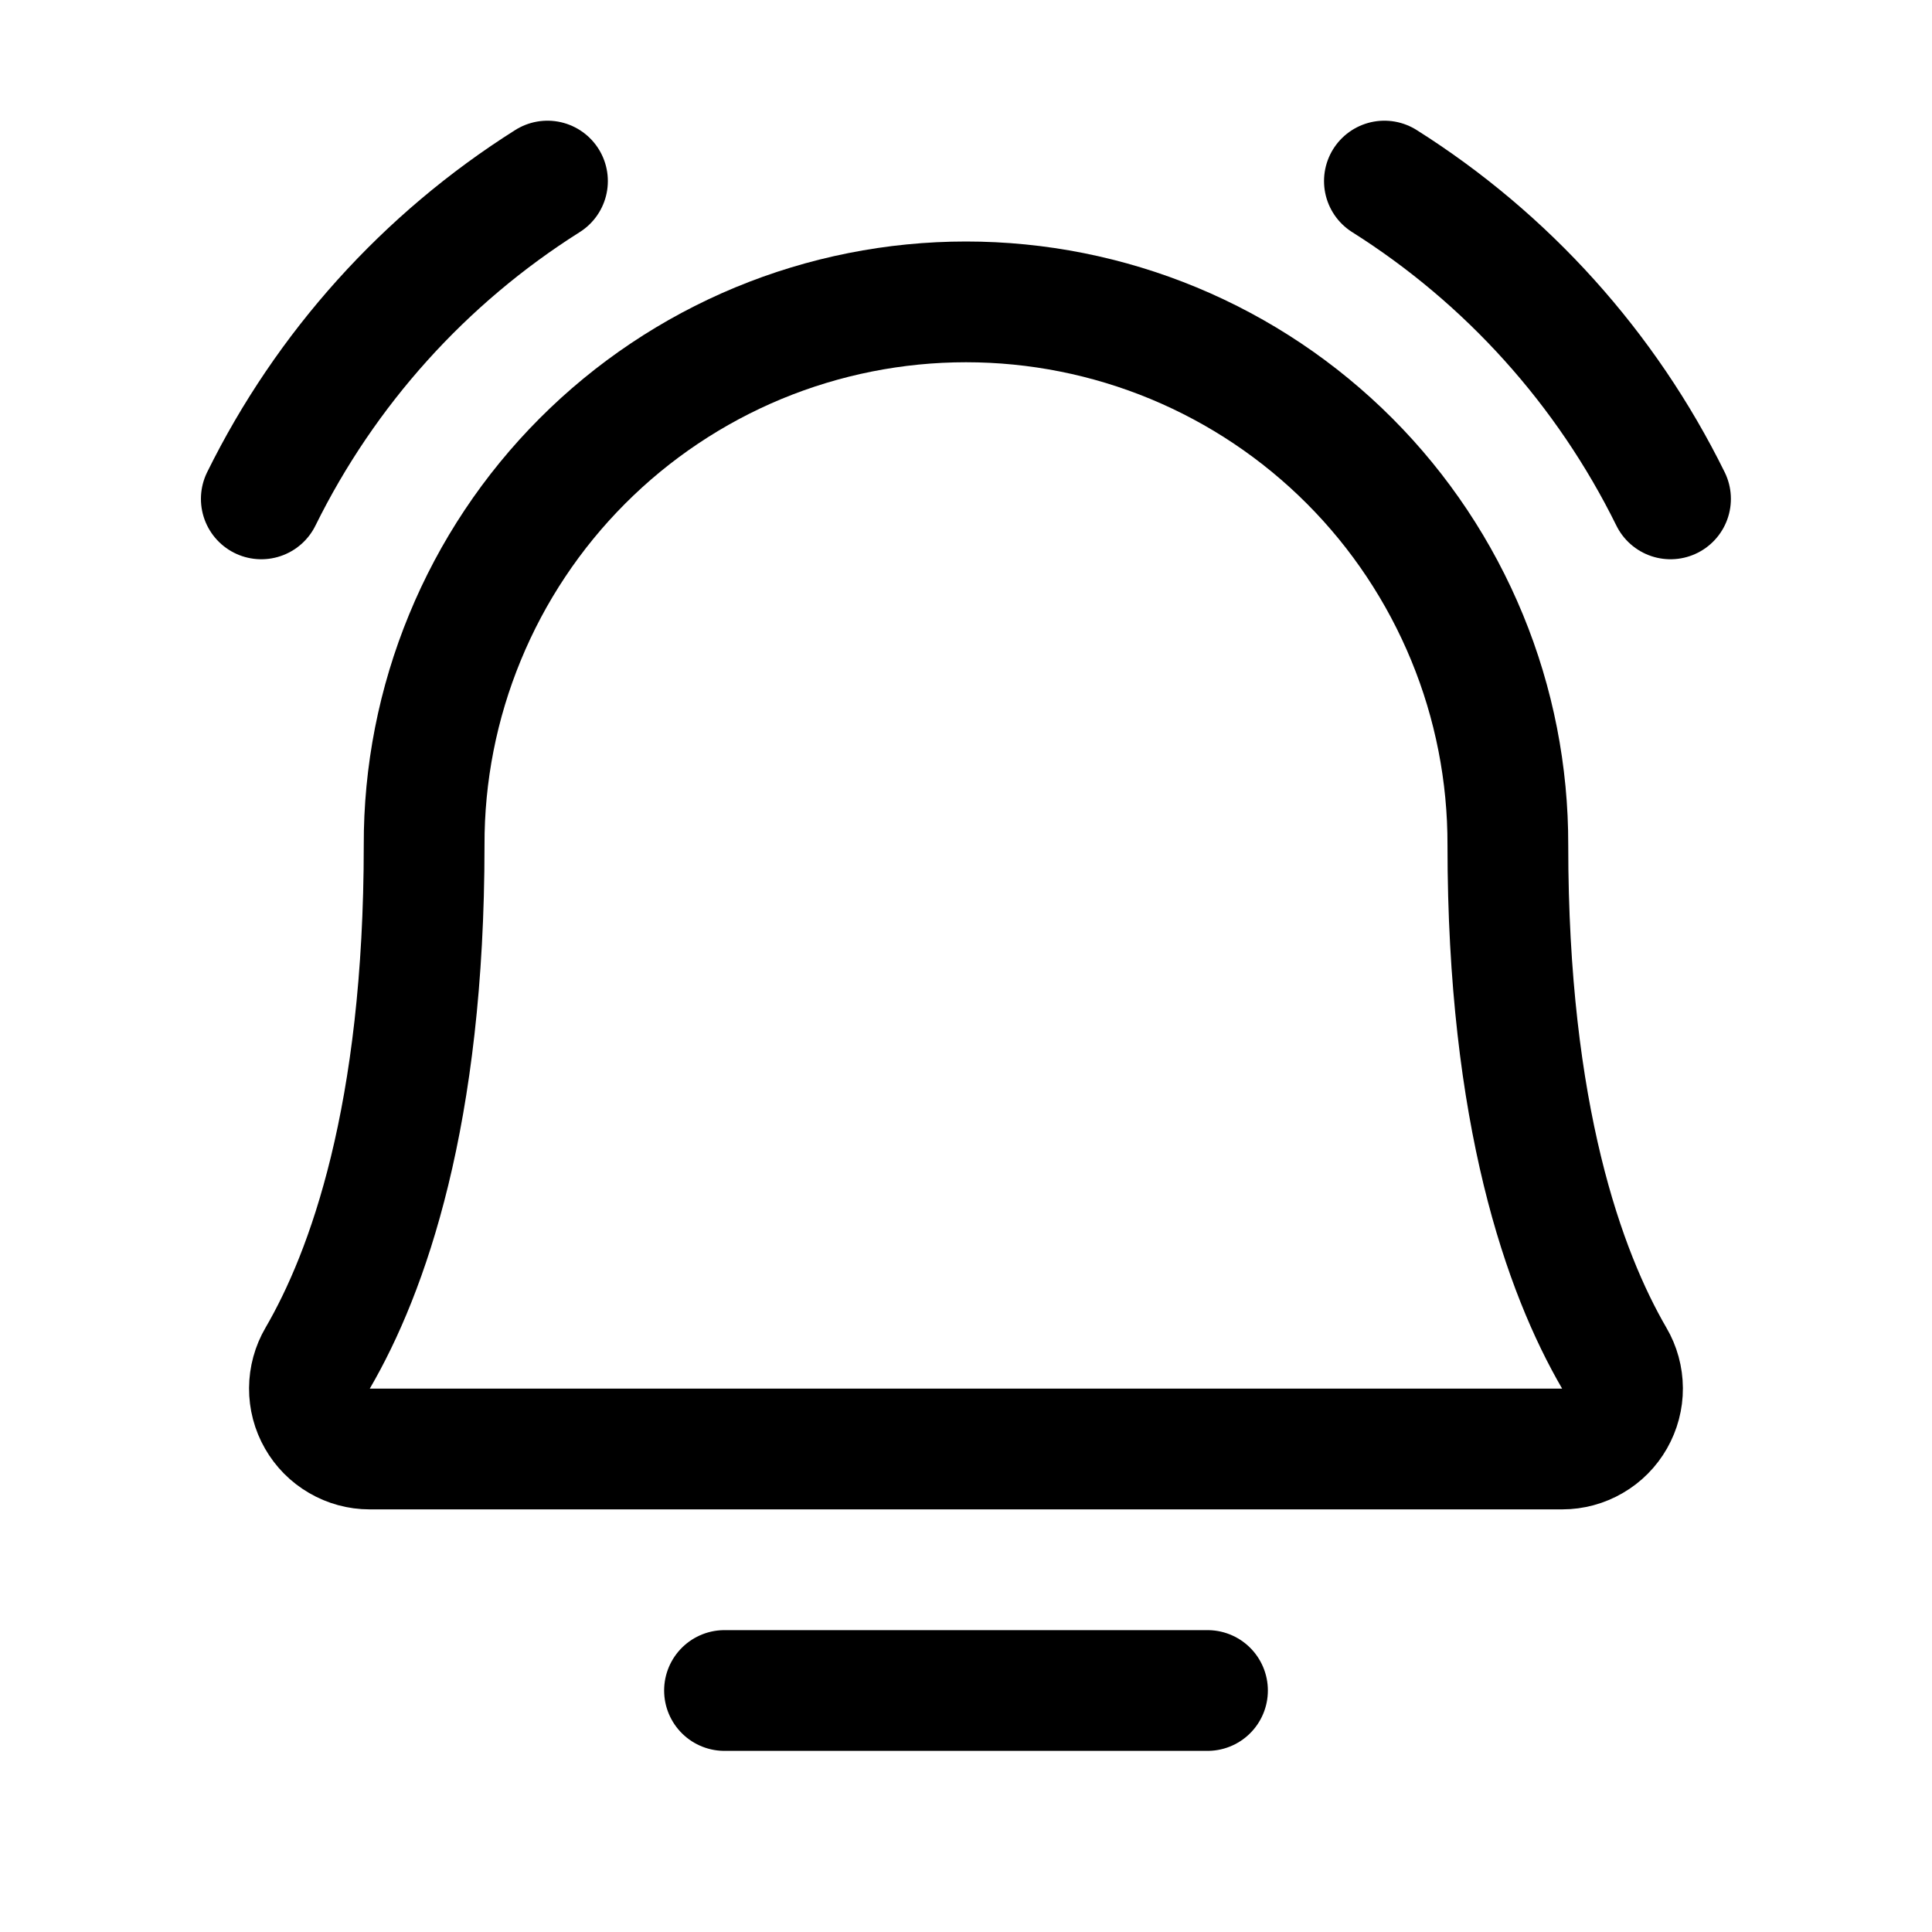 <svg   viewBox="0 0 32 32" fill="none" xmlns="http://www.w3.org/2000/svg">
<path d="M12 28H20" stroke="black" stroke-width="2" stroke-linecap="round" stroke-linejoin="round"/>
<path d="M7.025 14C7.021 12.819 7.251 11.649 7.701 10.558C8.15 9.466 8.811 8.473 9.645 7.637C10.478 6.801 11.469 6.138 12.559 5.685C13.65 5.233 14.819 5 16 5C17.181 5 18.35 5.233 19.44 5.685C20.531 6.138 21.521 6.801 22.355 7.637C23.189 8.473 23.849 9.466 24.299 10.558C24.749 11.649 24.978 12.819 24.975 14V14C24.975 18.477 25.912 21.075 26.737 22.495C26.826 22.646 26.873 22.819 26.874 22.995C26.875 23.171 26.829 23.343 26.742 23.496C26.655 23.649 26.529 23.776 26.377 23.864C26.225 23.953 26.052 24 25.876 24H6.122C5.946 24 5.774 23.953 5.622 23.864C5.47 23.776 5.344 23.649 5.257 23.496C5.169 23.343 5.124 23.17 5.125 22.995C5.126 22.819 5.173 22.646 5.262 22.494C6.088 21.075 7.025 18.477 7.025 14H7.025Z" stroke="black" stroke-width="2" stroke-linecap="round" stroke-linejoin="round"/>
<path d="M22.93 2.999C24.965 4.283 26.605 6.105 27.669 8.263" stroke="black" stroke-width="2" stroke-linecap="round" stroke-linejoin="round"/>
<path d="M4.328 8.263C5.393 6.105 7.033 4.283 9.068 2.999" stroke="black" stroke-width="2" stroke-linecap="round" stroke-linejoin="round"/>
</svg>
